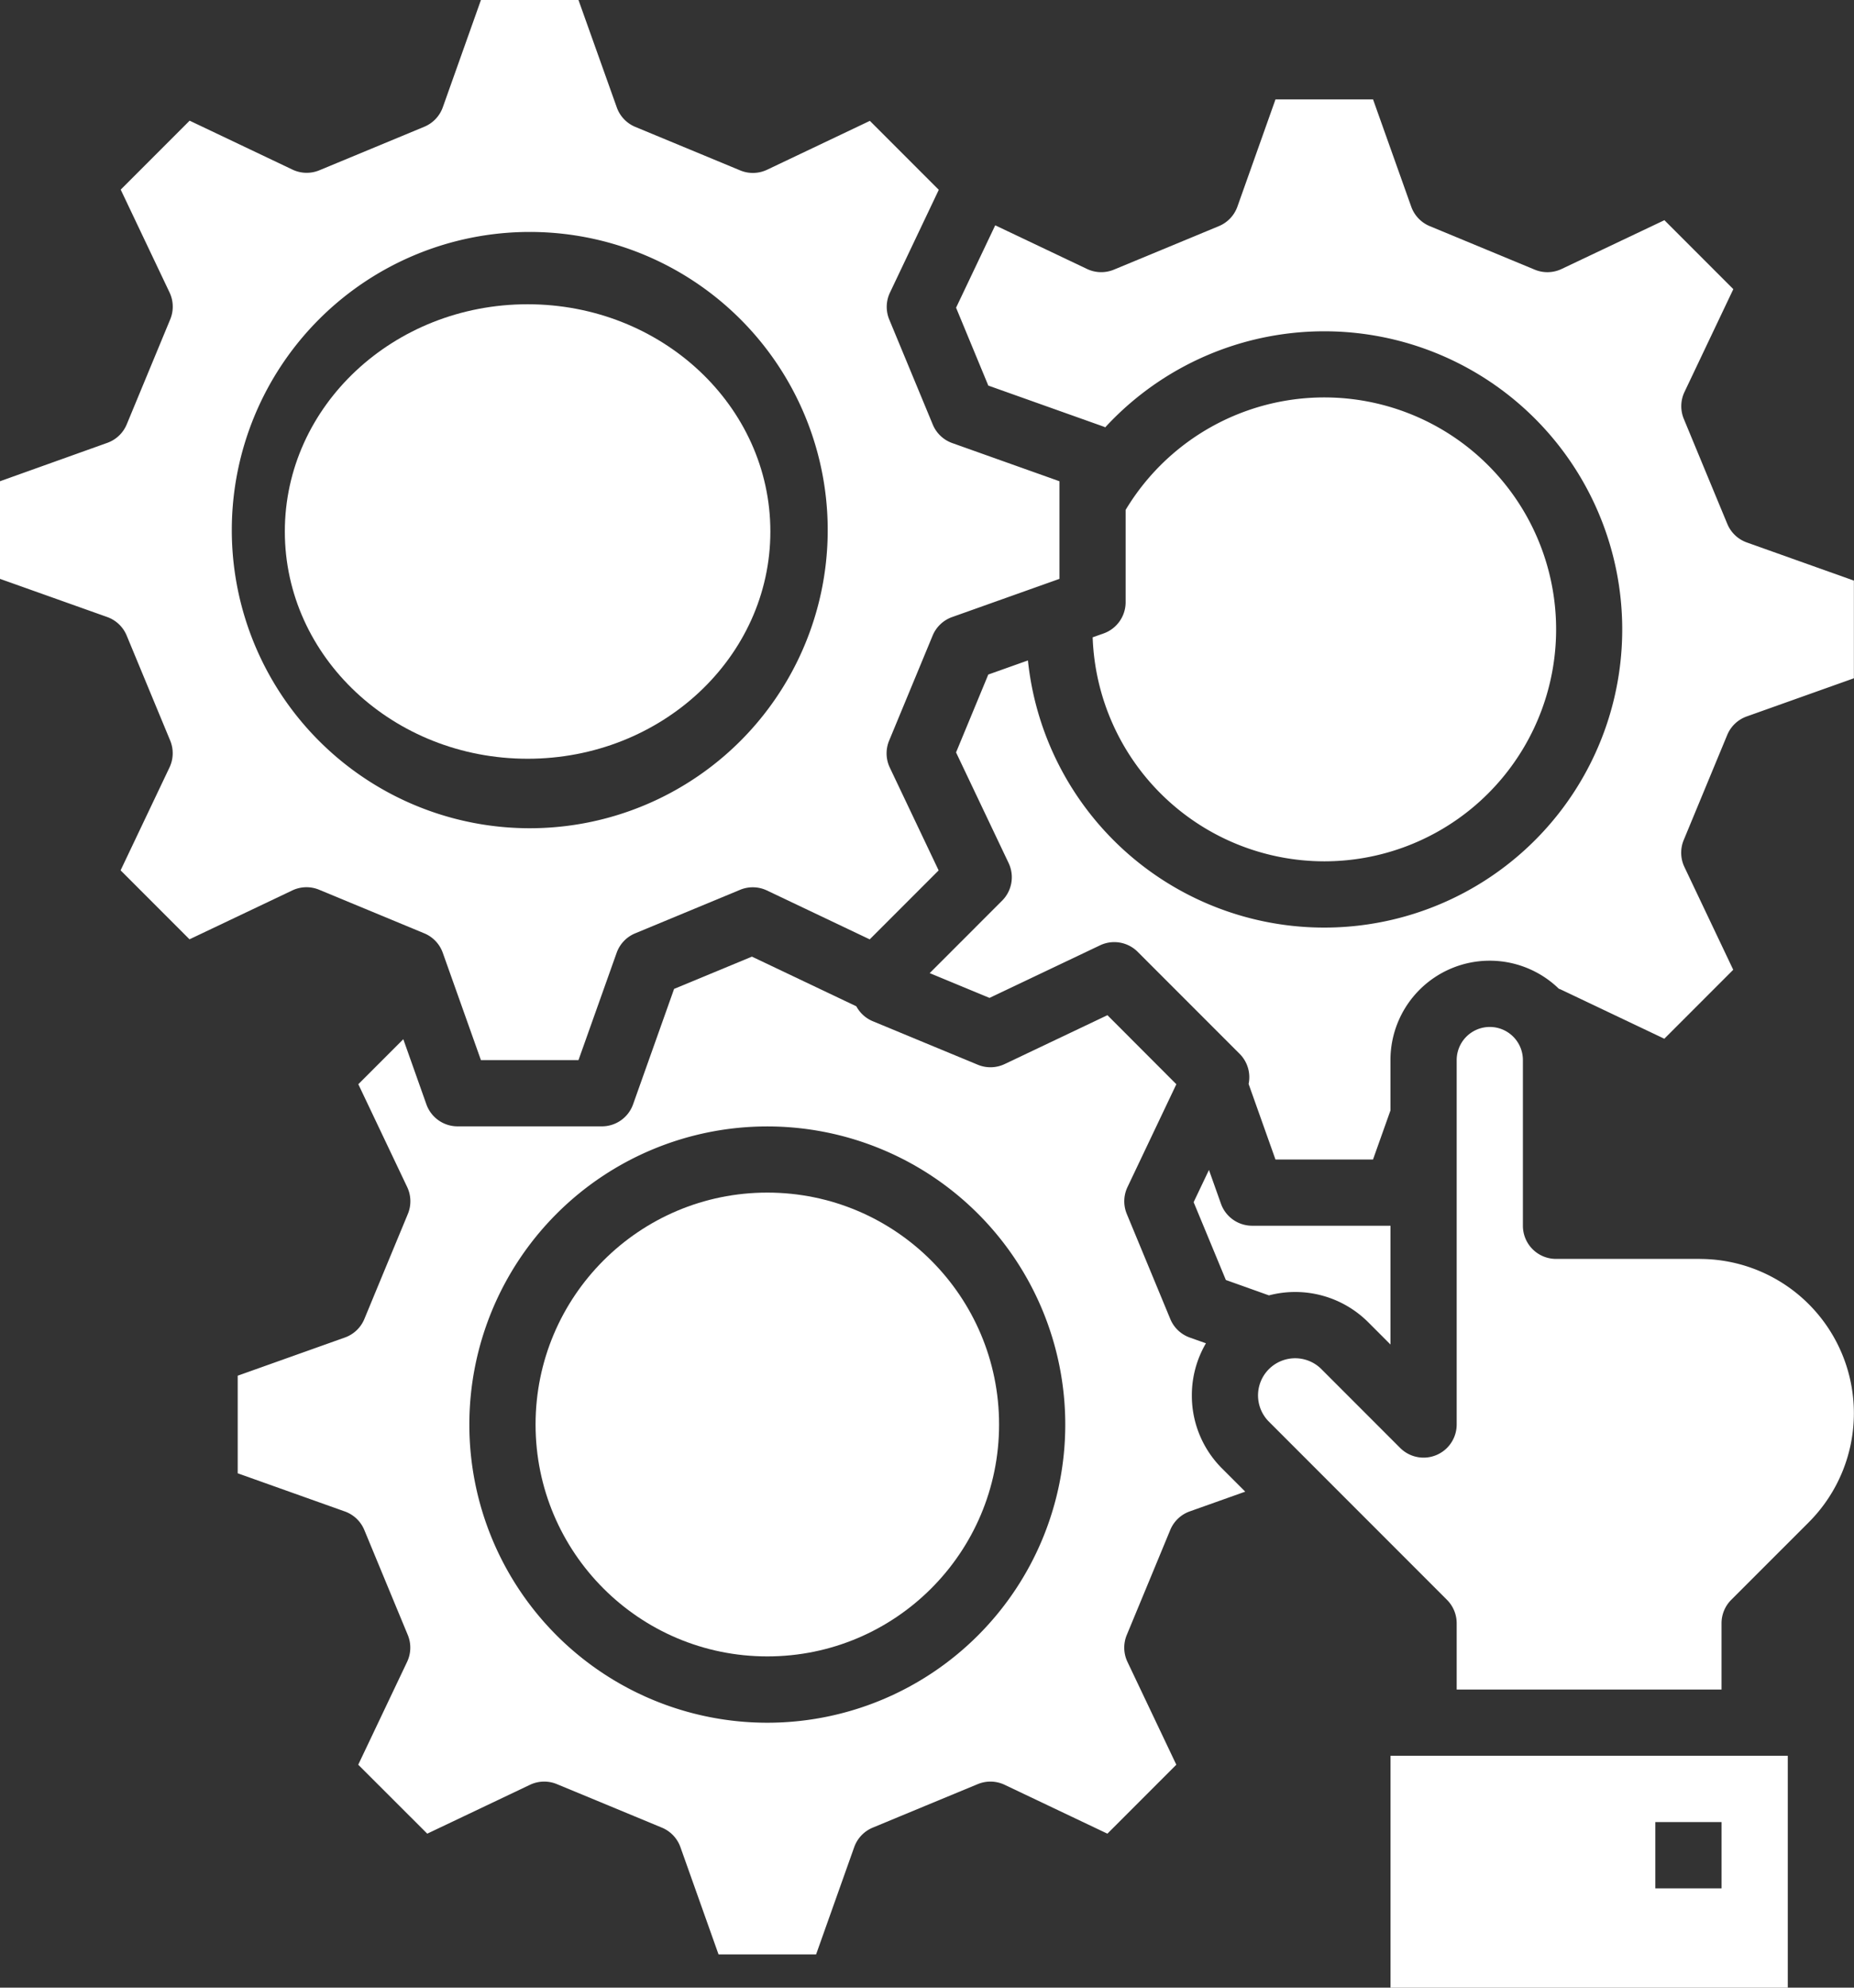 <svg xmlns="http://www.w3.org/2000/svg" width="118.374" height="126.829" viewBox="0 0 118.374 126.829">
  <rect x="0" y="0" width="118.374" height="126.829" fill="#333333" stroke="none"/>
  <g id="Solid" transform="translate(-32 -16)">
    <path id="Path_130" data-name="Path 130" d="M150.347,275.014a6.557,6.557,0,0,1,.9-3.325l-1.032-.366a2.114,2.114,0,0,1-1.245-1.184c-.994-2.4-1.547-3.736-2.452-5.919l-.324-.782a2.114,2.114,0,0,1,.044-1.717l3.119-6.561-4.4-4.406-6.561,3.118a2.114,2.114,0,0,1-1.715.044c-2.677-1.107-4.03-1.668-6.708-2.778a2.112,2.112,0,0,1-1.048-.951l-6.666-3.169-4.969,2.058-2.619,7.365a2.114,2.114,0,0,1-1.993,1.406h-9.213a2.114,2.114,0,0,1-1.991-1.405L100,252.287l-2.872,2.871,3.119,6.561a2.114,2.114,0,0,1,.044,1.717l-.324.782c-.906,2.184-1.459,3.518-2.452,5.919a2.114,2.114,0,0,1-1.245,1.184l-6.843,2.436v6.228l6.843,2.436A2.114,2.114,0,0,1,97.51,283.6c.994,2.4,1.547,3.736,2.452,5.919l.324.782a2.114,2.114,0,0,1-.044,1.717l-3.119,6.561,4.406,4.4,6.559-3.118a2.115,2.115,0,0,1,1.716-.044c2.677,1.107,4.031,1.668,6.708,2.778a2.114,2.114,0,0,1,1.182,1.245l2.433,6.843h6.229l2.433-6.843a2.114,2.114,0,0,1,1.182-1.245c2.677-1.11,4.031-1.671,6.708-2.778a2.116,2.116,0,0,1,1.715.044l6.561,3.118,4.4-4.4-3.119-6.561a2.114,2.114,0,0,1-.044-1.717l.324-.782c.906-2.184,1.459-3.518,2.452-5.919a2.114,2.114,0,0,1,1.245-1.184l3.543-1.26-1.482-1.481A6.556,6.556,0,0,1,150.347,275.014ZM123.241,295.9a19.024,19.024,0,1,1,19.024-19.024A19.024,19.024,0,0,1,123.241,295.9Z" transform="translate(-42.25 -169.977)" fill="#fff"/>
    <path id="Path_131" data-name="Path 131" d="M52.385,72.776l6.705,2.778A2.112,2.112,0,0,1,60.272,76.8l2.434,6.843h6.229L71.37,76.8a2.112,2.112,0,0,1,1.183-1.245l6.7-2.778a2.112,2.112,0,0,1,1.717.044l6.56,3.118,4.4-4.4-3.118-6.56a2.114,2.114,0,0,1-.044-1.717l2.778-6.705A2.112,2.112,0,0,1,92.8,55.37l6.843-2.434V46.707L92.8,44.272a2.112,2.112,0,0,1-1.245-1.183l-2.778-6.7a2.114,2.114,0,0,1,.044-1.717l3.118-6.56-4.4-4.4-6.56,3.118a2.112,2.112,0,0,1-1.717.044l-6.7-2.777a2.112,2.112,0,0,1-1.182-1.245L68.935,16H62.707l-2.434,6.843a2.112,2.112,0,0,1-1.183,1.245l-6.7,2.778a2.112,2.112,0,0,1-1.717-.044L44.107,23.7l-4.4,4.4,3.118,6.56a2.114,2.114,0,0,1,.044,1.717l-2.777,6.7a2.112,2.112,0,0,1-1.245,1.182L32,46.707v6.229l6.843,2.434a2.112,2.112,0,0,1,1.245,1.183l2.778,6.7a2.114,2.114,0,0,1-.044,1.717L39.7,71.535l4.4,4.4,6.56-3.118A2.112,2.112,0,0,1,52.385,72.776ZM65.821,30.8A19.024,19.024,0,1,1,46.8,49.821,19.024,19.024,0,0,1,65.821,30.8Z" fill="#fff"/>
    <path id="Path_132" data-name="Path 132" d="M325.241,306.533a6.6,6.6,0,0,1,6.341,1.717L333,309.669v-7.58h-8.833a2.114,2.114,0,0,1-1.991-1.405l-.766-2.154-.978,2.056c.771,1.86,1.289,3.109,2.058,4.967Z" transform="translate(-212.221 -207.878)" fill="#fff"/>
    <ellipse id="Ellipse_1" data-name="Ellipse 1" cx="15.5" cy="14.5" rx="15.5" ry="14.5" transform="translate(50.186 35.414)" fill="#fff"/>
    <circle id="Ellipse_2" data-name="Ellipse 2" cx="14.797" cy="14.797" r="14.797" transform="translate(66.195 92.097)" fill="#fff"/>
    <path id="Path_133" data-name="Path 133" d="M308.824,68.272a2.114,2.114,0,0,1-1.244-1.182l-.325-.782c-.906-2.185-1.459-3.519-2.454-5.923a2.113,2.113,0,0,1,.044-1.715l3.118-6.561-4.4-4.4L297,50.822a2.114,2.114,0,0,1-1.715.044c-2.4-.995-3.738-1.548-5.923-2.454l-.782-.324a2.114,2.114,0,0,1-1.183-1.245L284.96,40h-6.228L276.3,46.843a2.114,2.114,0,0,1-1.182,1.244l-.782.324c-2.185.906-3.519,1.459-5.923,2.454a2.114,2.114,0,0,1-1.715-.044l-5.861-2.785-2.5,5.257,2.058,4.969,7.365,2.619c.035.013.067.031.1.045A19.024,19.024,0,1,1,262.925,75.8l-2.531.9-2.058,4.969,3.356,7.059a2.114,2.114,0,0,1-.415,2.4l-4.624,4.624,3.819,1.581,7.06-3.356a2.114,2.114,0,0,1,2.4.415l6.513,6.513a2.109,2.109,0,0,1,.57,1.918l1.715,4.821h6.228l1.114-3.129V101.3a6.337,6.337,0,0,1,10.75-4.552c.059.022.117.044.174.072l6.561,3.118,4.4-4.4-3.118-6.561a2.114,2.114,0,0,1-.044-1.715c.995-2.4,1.548-3.738,2.454-5.923l.324-.782a2.114,2.114,0,0,1,1.245-1.183l6.843-2.436V70.706Z" transform="translate(-165.294 -17.659)" fill="#fff"/>
    <path id="Path_134" data-name="Path 134" d="M364.205,278.8h-9.181a2.114,2.114,0,0,1-2.114-2.114V266.114a2.114,2.114,0,1,0-4.228,0v23.252a2.114,2.114,0,0,1-3.609,1.495l-5.028-5.028a2.37,2.37,0,1,0-3.352,3.352l11.37,11.37a2.114,2.114,0,0,1,.619,1.495v4.228h16.91v-4.228a2.114,2.114,0,0,1,.619-1.495l4.953-4.952a9.844,9.844,0,0,0-6.961-16.8Z" transform="translate(-223.676 -182.472)" fill="#fff"/>
    <path id="Path_135" data-name="Path 135" d="M310.832,141.588a14.8,14.8,0,1,0-12.683-22.423v5.891a2.114,2.114,0,0,1-1.405,1.991l-.7.247A14.812,14.812,0,0,0,310.832,141.588Z" transform="translate(-194.28 -70.629)" fill="#fff"/>
    <path id="Path_136" data-name="Path 136" d="M368,454.8h25.366V440H368Zm16.91-10.569h4.228v4.228H384.91Z" transform="translate(-247.22 -311.968)" fill="#fff"/>
  </g>
</svg>
